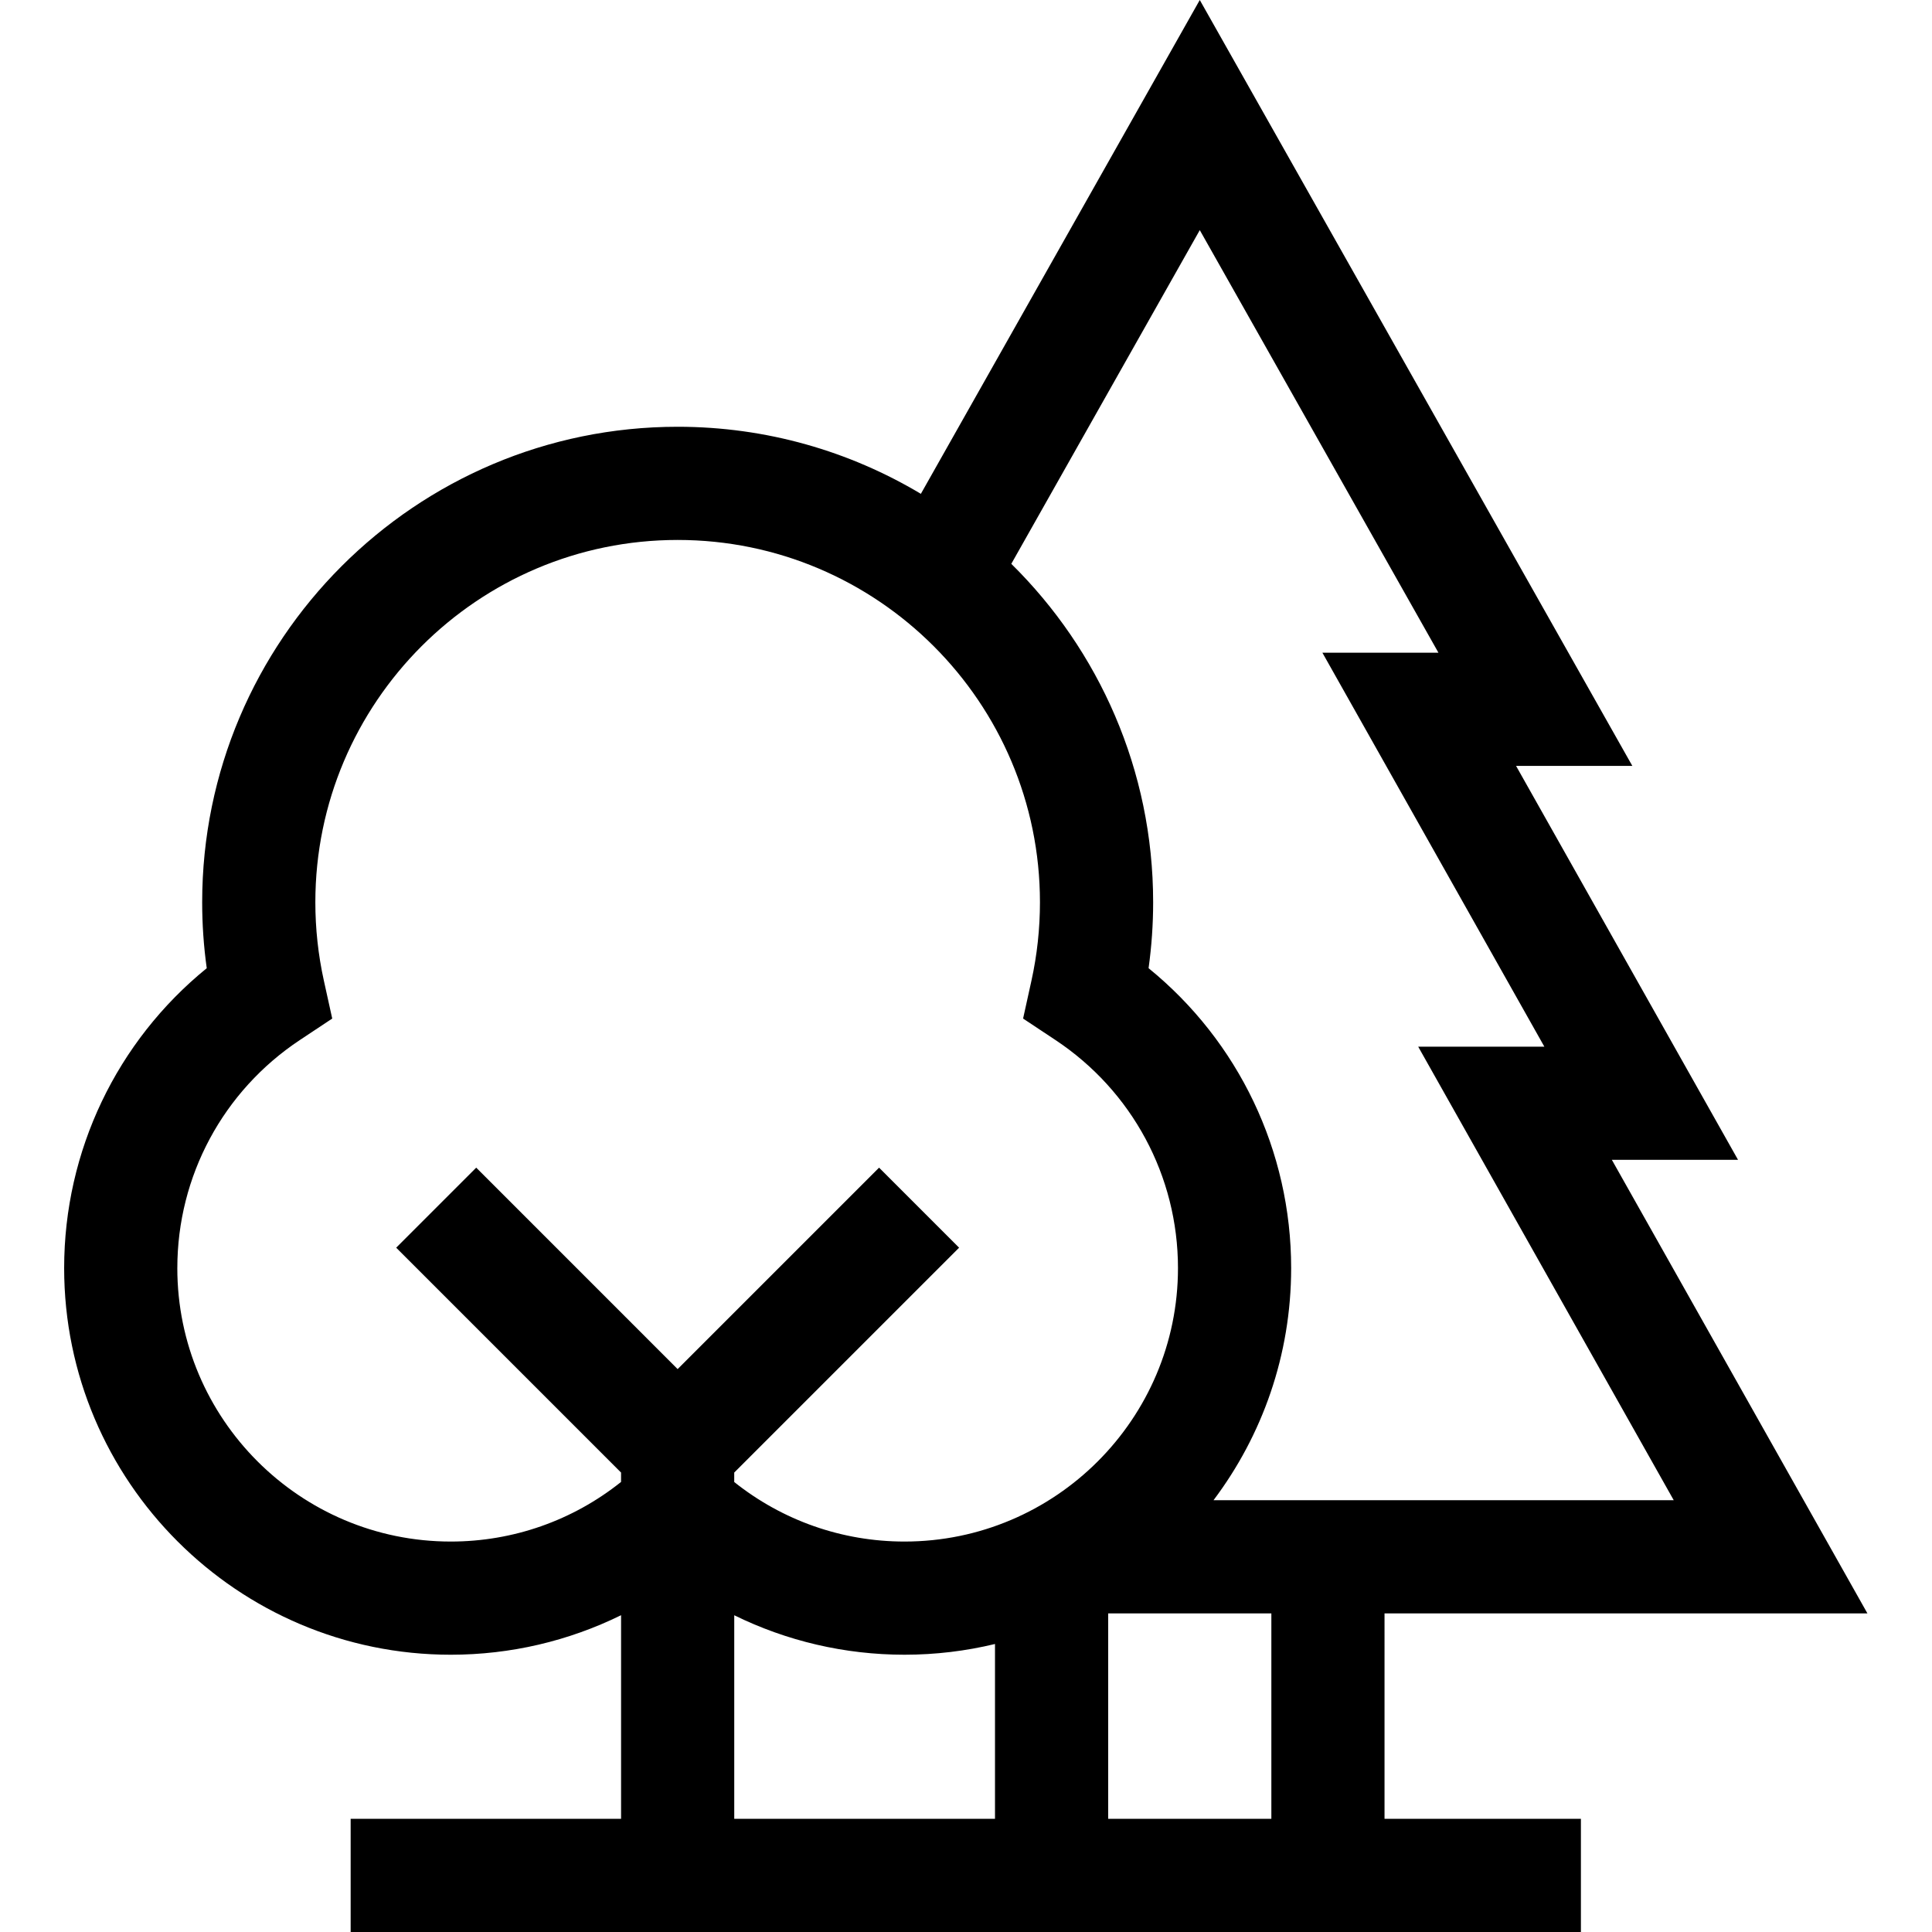 <svg id="icon-tour-wild" height="512pt" viewBox="-17 0 512 512.001" width="512pt" xmlns="http://www.w3.org/2000/svg"><path d="m349.914 427.57h127.973l-67.727-120.199h33.438l-58.828-104.406h30.812l-114.629-202.965-73.914 130.871c-18.871-11.277-40.918-17.773-64.453-17.773-69.484 0-126.008 56.527-126.008 126.012 0 5.844.402 11.688 1.211 17.473-23.828 19.379-37.789 48.41-37.789 79.473 0 56.5 45.965 102.465 102.465 102.465 15.848 0 31.219-3.637 45.125-10.473v53.961h-71.664v29.992h326.031v-29.992h-52.043zm-73.234 54.438v-54.438h43.242v54.438zm-246.688-145.953c0-24.359 12.145-46.953 32.48-60.441l8.57-5.684-2.215-10.043c-1.5-6.797-2.258-13.789-2.258-20.777 0-52.945 43.07-96.016 96.016-96.016 52.941 0 96.012 43.07 96.012 96.016 0 6.996-.758 13.988-2.254 20.777l-2.215 10.043 8.57 5.684c20.336 13.488 32.477 36.086 32.477 60.441 0 39.961-32.512 72.473-72.473 72.473-16.531 0-32.328-5.57-45.125-15.777v-2.508l59.594-59.59-21.207-21.211-53.383 53.383-53.379-53.383-21.207 21.211 59.59 59.59v2.488c-12.801 10.219-28.598 15.797-45.121 15.797-39.961 0-72.473-32.512-72.473-72.473zm334.207-163.082h-30.754l58.824 104.406h-33.434l67.723 120.199h-121.969c12.914-17.148 20.578-38.457 20.578-61.523 0-31.062-13.961-60.094-37.785-79.473.805-5.781 1.211-11.629 1.211-17.477 0-35.059-14.398-66.816-37.59-89.68l49.949-88.438zm-186.617 309.035v-53.949c13.898 6.828 29.27 10.461 45.121 10.461 8.258 0 16.285-.988 23.98-2.844v46.332zm0 0"/></svg>
